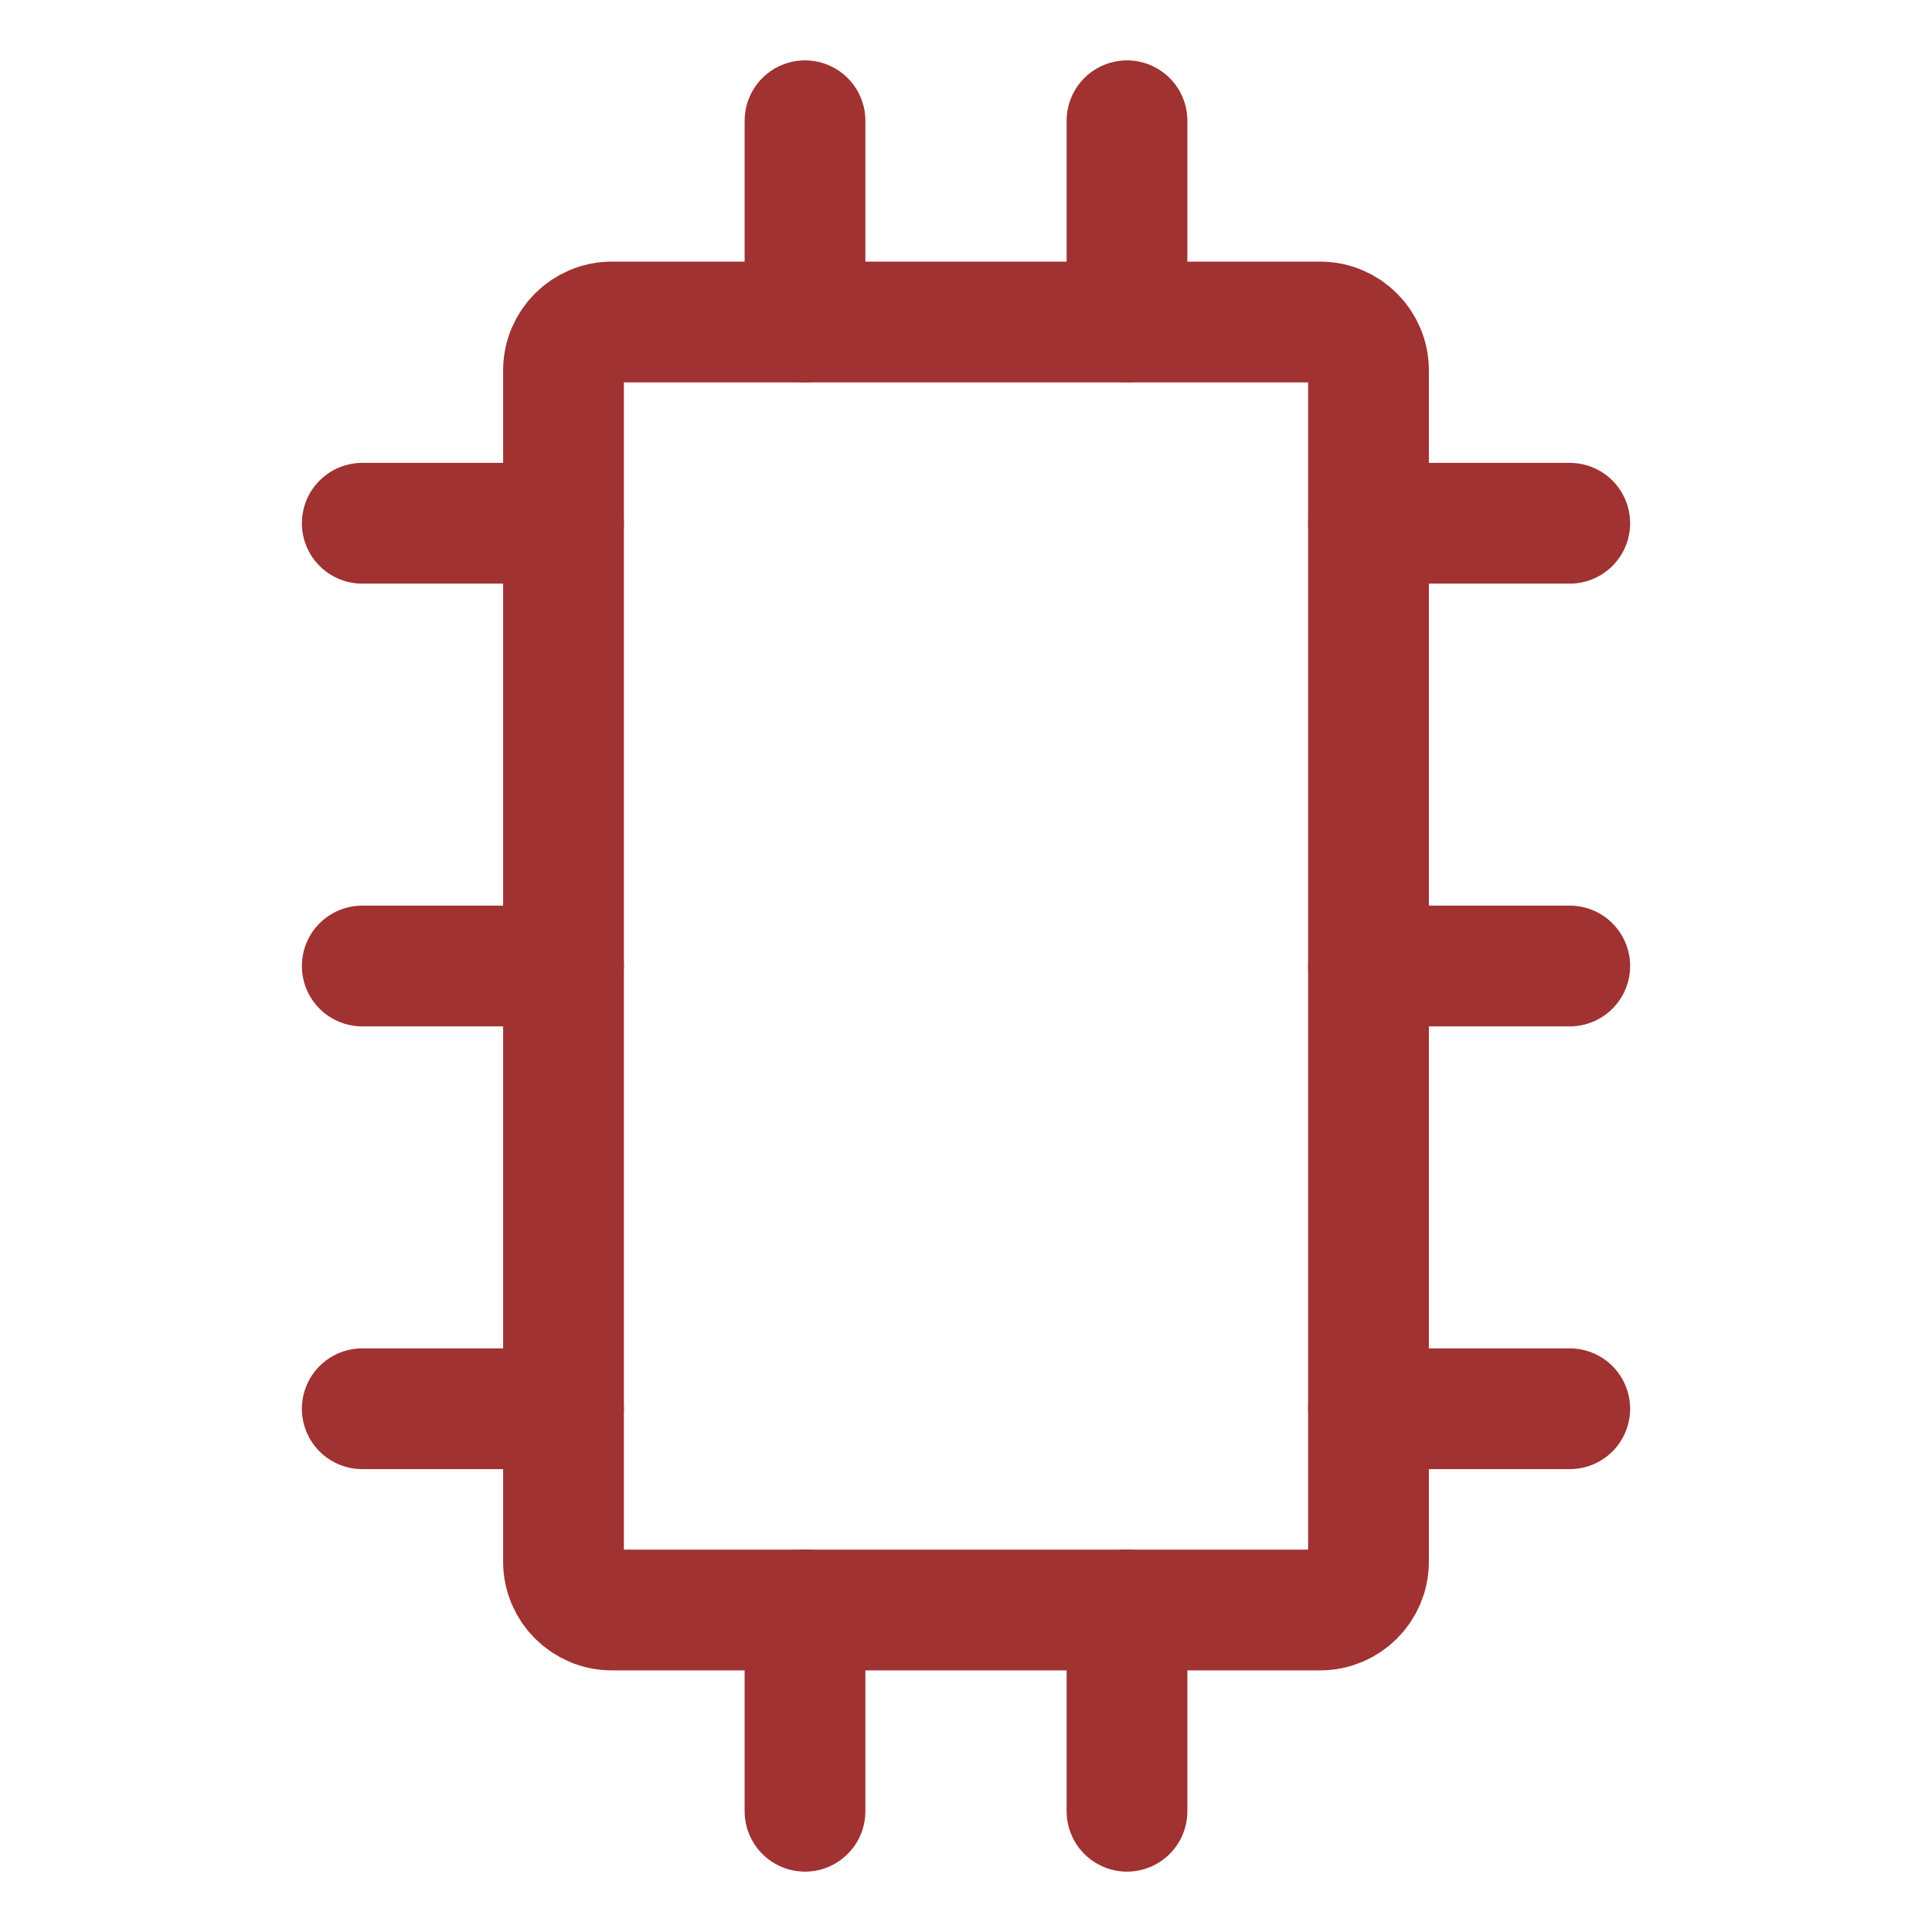 <!DOCTYPE svg PUBLIC "-//W3C//DTD SVG 1.1//EN" "http://www.w3.org/Graphics/SVG/1.1/DTD/svg11.dtd">
<!-- Uploaded to: SVG Repo, www.svgrepo.com, Transformed by: SVG Repo Mixer Tools -->
<svg width="800px" height="800px" viewBox="0 0 24 24" fill="none" xmlns="http://www.w3.org/2000/svg">
<g id="SVGRepo_bgCarrier" stroke-width="0"/>
<g id="SVGRepo_tracerCarrier" stroke-linecap="round" stroke-linejoin="round"/>
<g id="SVGRepo_iconCarrier"> <path d="M7 19.4V4.6C7 4.269 7.269 4 7.6 4H16.4C16.731 4 17 4.269 17 4.6V19.4C17 19.731 16.731 20 16.4 20H7.6C7.269 20 7 19.731 7 19.4Z" stroke="#A03232" stroke-width="1.5" stroke-linecap="round" stroke-linejoin="round"/> <path d="M14 20V22.5" stroke="#A03232" stroke-width="1.5" stroke-linecap="round" stroke-linejoin="round"/> <path d="M10 20V22.5" stroke="#A03232" stroke-width="1.5" stroke-linecap="round" stroke-linejoin="round"/> <path d="M14 4V1.5" stroke="#A03232" stroke-width="1.5" stroke-linecap="round" stroke-linejoin="round"/> <path d="M10 4V1.5" stroke="#A03232" stroke-width="1.5" stroke-linecap="round" stroke-linejoin="round"/> <path d="M7 12H4.5" stroke="#A03232" stroke-width="1.5" stroke-linecap="round" stroke-linejoin="round"/> <path d="M19.5 12H17" stroke="#A03232" stroke-width="1.5" stroke-linecap="round" stroke-linejoin="round"/> <path d="M7 6.5H4.5" stroke="#A03232" stroke-width="1.5" stroke-linecap="round" stroke-linejoin="round"/> <path d="M19.5 6.5H17" stroke="#A03232" stroke-width="1.5" stroke-linecap="round" stroke-linejoin="round"/> <path d="M7 17.5H4.5" stroke="#A03232" stroke-width="1.5" stroke-linecap="round" stroke-linejoin="round"/> <path d="M19.5 17.5H17" stroke="#A03232" stroke-width="1.5" stroke-linecap="round" stroke-linejoin="round"/> </g>
</svg>